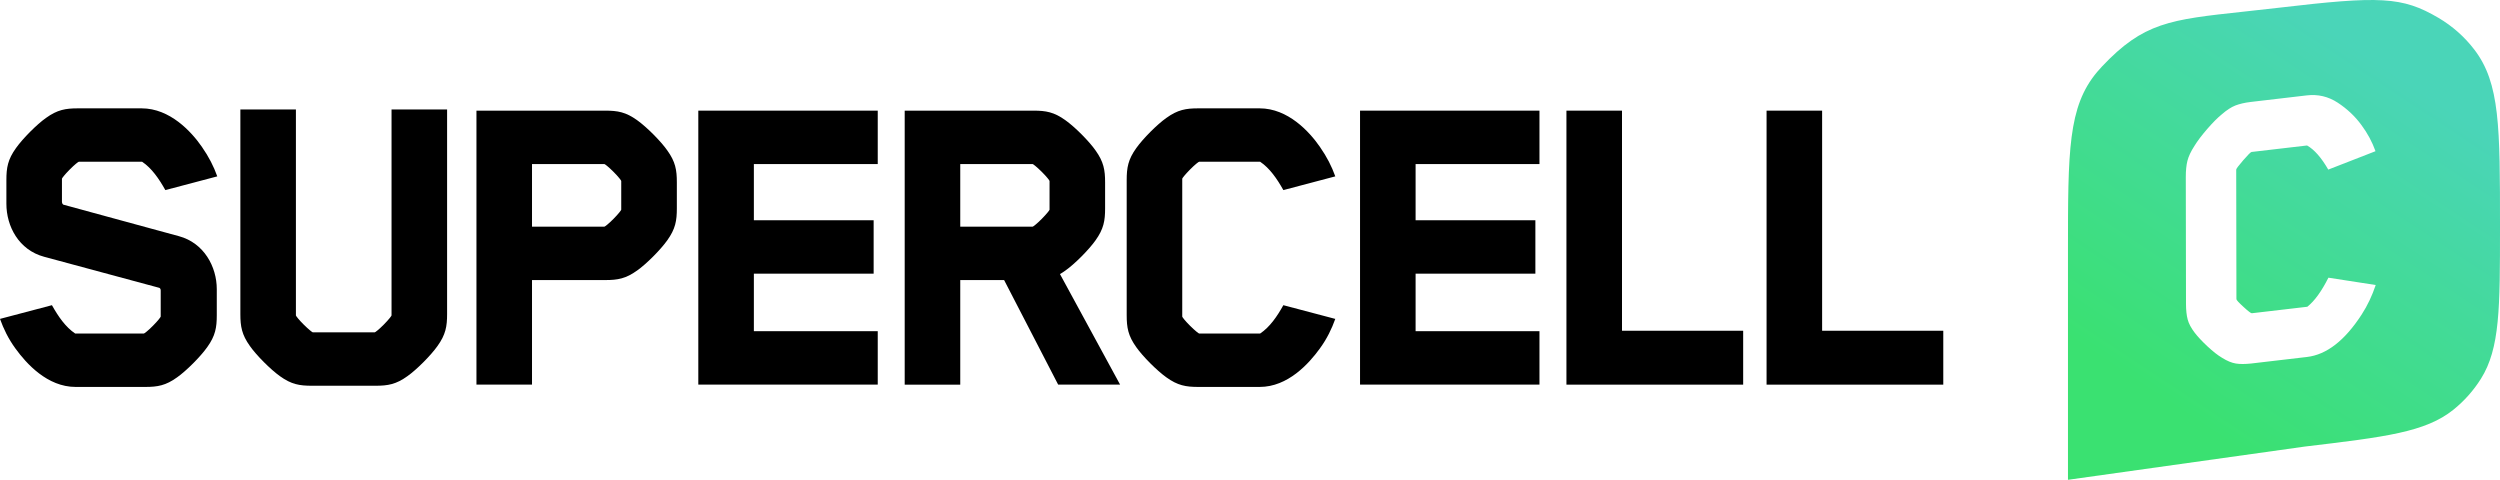 <svg width="198" height="38" viewBox="0 0 198 38" fill="none" xmlns="http://www.w3.org/2000/svg">
<path d="M1.226 27.606C0.649 26.812 0.286 26.051 0 25.256L4.113 24.171C4.619 25.075 5.196 25.907 5.951 26.414H11.396C11.434 26.414 11.72 26.199 12.117 25.797C12.513 25.4 12.728 25.108 12.728 25.074V23.012C12.728 22.902 12.69 22.831 12.618 22.797L3.498 20.337C1.48 19.796 0.506 17.916 0.506 16.141V14.26C0.506 13.284 0.616 12.633 1.265 11.729C1.805 10.968 2.921 9.848 3.642 9.341C4.544 8.69 5.193 8.581 6.171 8.581H11.22C13.457 8.581 15.152 10.423 15.982 11.619C16.56 12.452 16.922 13.174 17.208 13.969L13.095 15.055C12.589 14.15 12.012 13.318 11.257 12.811H6.242C6.204 12.811 5.918 13.026 5.521 13.428C5.125 13.825 4.906 14.117 4.906 14.151V15.993C4.906 16.137 5.015 16.209 5.015 16.209L14.177 18.707C16.162 19.247 17.169 21.128 17.169 22.903V24.965C17.169 25.942 17.06 26.593 16.411 27.496C15.871 28.257 14.75 29.377 14.029 29.884C13.128 30.535 12.478 30.645 11.505 30.645H5.988C3.751 30.645 2.09 28.798 1.226 27.606Z" fill="black"/>
<path d="M22.176 29.796C21.417 29.255 20.301 28.131 19.795 27.408C19.146 26.503 19.037 25.852 19.037 24.877V8.67H23.436V24.982C23.436 25.02 23.651 25.308 24.052 25.705C24.452 26.103 24.739 26.322 24.773 26.322H29.678C29.716 26.322 30.002 26.107 30.399 25.705C30.795 25.304 31.01 25.016 31.01 24.982V8.67H35.41V24.872C35.41 25.848 35.3 26.499 34.651 27.403C34.112 28.163 32.991 29.284 32.27 29.791C31.369 30.442 30.719 30.551 29.746 30.551H24.701C23.727 30.552 23.078 30.446 22.176 29.796Z" fill="black"/>
<path d="M53.606 14.439V16.501C53.606 17.478 53.497 18.128 52.848 19.032C52.308 19.793 51.187 20.913 50.467 21.42C49.565 22.071 48.915 22.181 47.942 22.181H42.135V30.463H37.735V8.763H47.942C48.916 8.763 49.565 8.873 50.467 9.524C51.225 10.065 52.342 11.189 52.848 11.912C53.497 12.812 53.606 13.463 53.606 14.439ZM49.202 14.333C49.202 14.295 48.987 14.008 48.591 13.61C48.195 13.213 47.904 12.993 47.87 12.993H42.135V17.95H47.87C47.908 17.95 48.195 17.735 48.591 17.333C48.987 16.932 49.202 16.644 49.202 16.61V14.333Z" fill="black"/>
<path d="M59.706 12.994V17.444H69.192V21.674H59.706V26.23H69.517V30.46H55.306V8.763H69.517V12.994H59.706Z" fill="black"/>
<path d="M79.525 22.181H76.052V30.464H71.652V8.763H81.86C82.833 8.763 83.483 8.873 84.384 9.524C85.143 10.065 86.26 11.189 86.765 11.912C87.414 12.816 87.524 13.467 87.524 14.443V16.505C87.524 17.481 87.414 18.132 86.765 19.036C86.226 19.797 85.105 20.917 84.384 21.424C84.233 21.534 84.09 21.627 83.95 21.707L88.712 30.463H83.807L79.525 22.181ZM76.052 17.951H81.788C81.826 17.951 82.112 17.735 82.509 17.334C82.905 16.932 83.124 16.645 83.124 16.611V14.333C83.124 14.295 82.909 14.008 82.509 13.61C82.108 13.213 81.822 12.993 81.788 12.993H76.052V17.951Z" fill="black"/>
<path d="M92.374 29.884C91.616 29.343 90.499 28.218 89.993 27.496C89.344 26.592 89.234 25.941 89.234 24.965V14.26C89.234 13.284 89.344 12.633 89.993 11.729C90.533 10.968 91.654 9.848 92.374 9.341C93.276 8.69 93.925 8.581 94.899 8.581H99.766C102.004 8.581 103.698 10.423 104.528 11.619C105.106 12.452 105.468 13.174 105.755 13.969L101.642 15.055C101.136 14.15 100.559 13.318 99.804 12.811H94.971C94.933 12.811 94.646 13.026 94.25 13.428C93.854 13.825 93.634 14.117 93.634 14.151V25.075C93.634 25.113 93.849 25.4 94.25 25.798C94.65 26.195 94.937 26.415 94.971 26.415H99.804C100.563 25.908 101.14 25.075 101.642 24.171L105.755 25.257C105.468 26.051 105.106 26.812 104.528 27.607C103.664 28.798 102.004 30.645 99.766 30.645H94.899C93.925 30.644 93.277 30.535 92.374 29.884Z" fill="black"/>
<path d="M112.115 12.994V17.444H121.602V21.674H112.115V26.23H121.926V30.46H107.715V8.763H121.926V12.994H112.115Z" fill="black"/>
<path d="M138.059 26.195V30.464H124.062V8.763H128.462V26.195H138.059Z" fill="black"/>
<path d="M153.908 26.195V30.464H139.912V8.763H144.312V26.195H153.908Z" fill="black"/>
<path fill-rule="evenodd" clip-rule="evenodd" d="M166.092 5.7C163.783 8.453 163.783 11.94 163.783 19.948V38L182.545 35.367C188.913 34.608 192.097 34.229 194.312 32.447C195.169 31.757 195.905 30.93 196.49 29.998C198 27.592 198 24.392 198 17.991V17.991V17.991C198 10.047 198 6.592 195.974 3.938C195.197 2.92 194.229 2.063 193.124 1.413C190.244 -0.28 188.482 -0.327 180.463 0.615C179.444 0.735 178.519 0.835 177.673 0.926C171.859 1.554 169.765 1.78 166.474 5.271C166.342 5.41 166.215 5.553 166.092 5.7ZM175.995 28.342C176.391 28.589 176.75 28.738 177.08 28.791C177.405 28.845 177.81 28.84 178.284 28.791L182.715 28.272C184.266 28.091 185.71 26.971 187.043 24.912C187.505 24.2 187.872 23.422 188.156 22.573L184.411 21.993C183.866 23.076 183.309 23.842 182.74 24.295L178.342 24.809C178.276 24.813 178.057 24.649 177.686 24.307C177.311 23.965 177.125 23.763 177.125 23.693L177.108 13.436C177.108 13.366 177.294 13.119 177.665 12.691C178.037 12.263 178.255 12.045 178.321 12.036L182.719 11.522C183.288 11.843 183.849 12.477 184.398 13.432L188.14 11.975C187.876 11.238 187.505 10.546 187.022 9.899C186.519 9.212 185.896 8.623 185.149 8.133C184.402 7.643 183.581 7.449 182.686 7.556L178.255 8.075C177.777 8.133 177.372 8.228 177.042 8.355C176.717 8.483 176.353 8.718 175.962 9.059C175.636 9.323 175.252 9.71 174.815 10.212C174.377 10.719 174.039 11.163 173.8 11.555C173.515 11.995 173.33 12.39 173.243 12.741C173.156 13.091 173.115 13.515 173.115 14.013L173.131 24.064C173.131 24.562 173.177 24.974 173.264 25.303C173.35 25.633 173.54 25.983 173.825 26.358C174.064 26.67 174.398 27.025 174.827 27.428C175.256 27.828 175.644 28.136 175.995 28.342Z" fill="url(#paint0_linear)"/>
<defs>
<linearGradient id="paint0_linear" x1="180.891" y1="-1.67242e-06" x2="163.411" y2="26.445" gradientUnits="userSpaceOnUse">
<stop stop-color="#4AD5B8"/>
<stop offset="1" stop-color="#3AE171"/>
</linearGradient>
</defs>
</svg>
